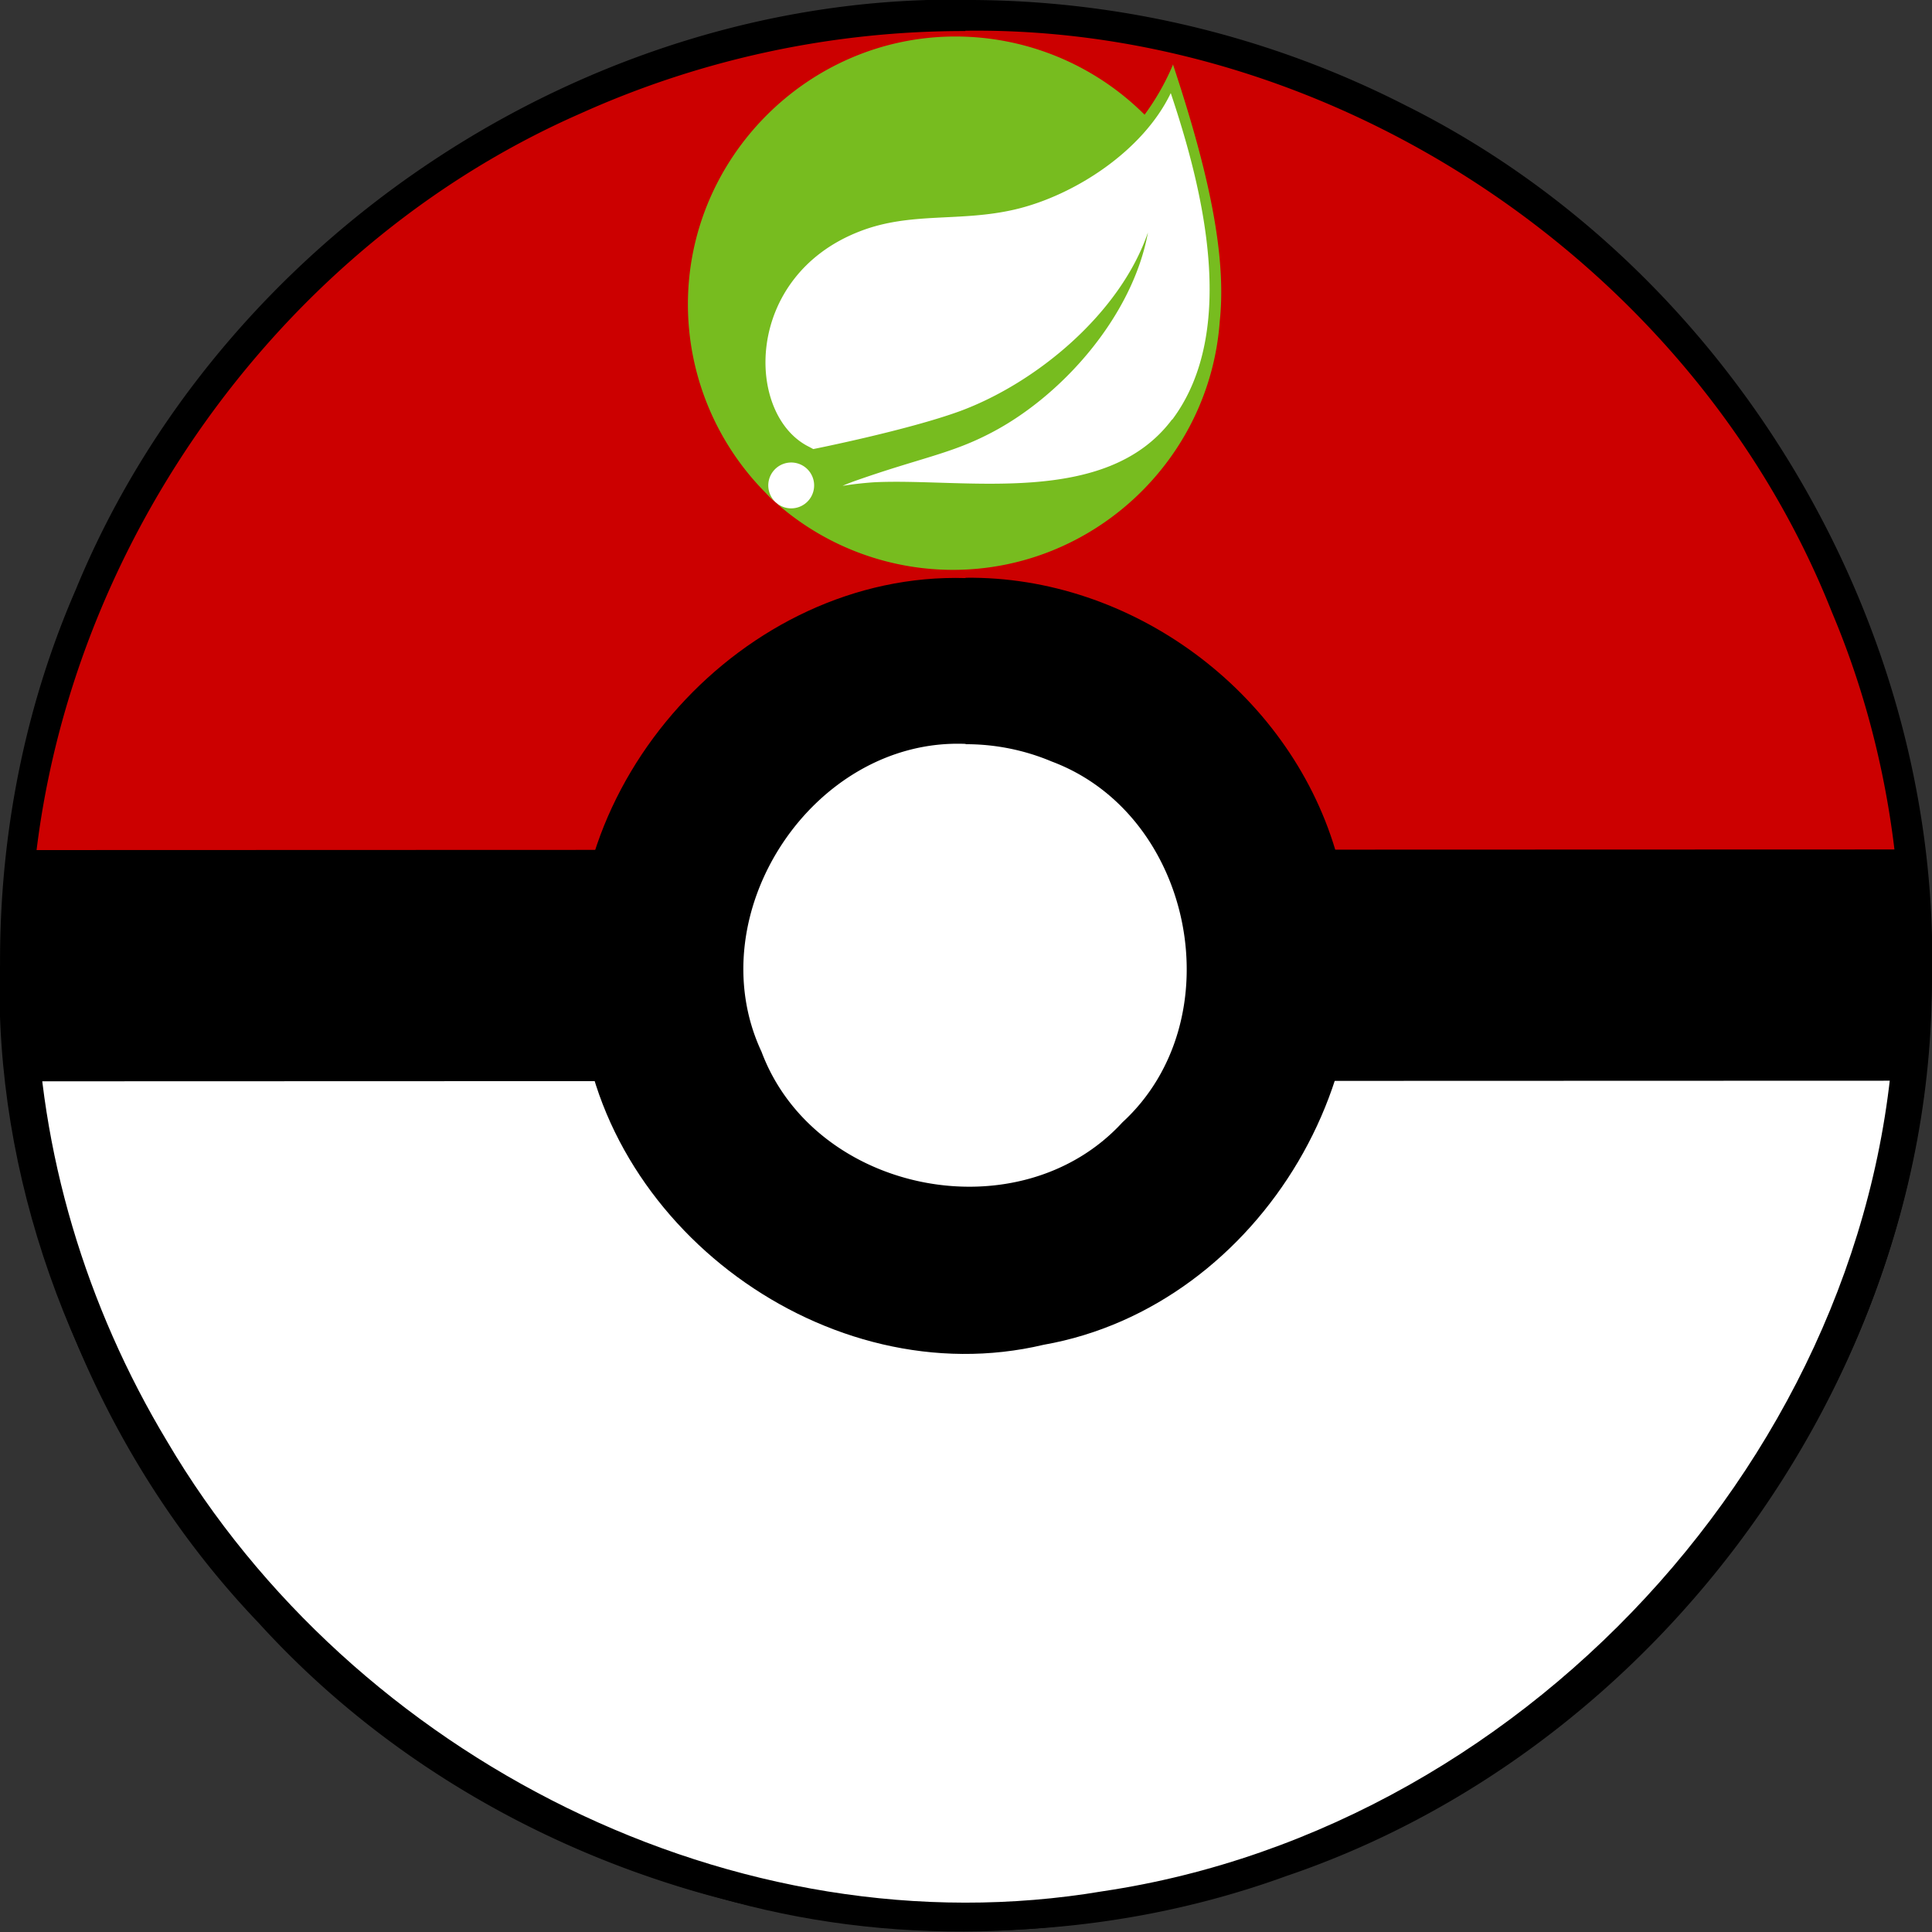 <svg xmlns="http://www.w3.org/2000/svg" viewBox="0 0 6.35 6.35"><rect x="0" y="0" width="6.35" height="6.35" fill="#333333" stroke="none"/><defs /><g fill="#c00" stroke="none" stroke-width=".1" color="#000" paint-order="markers fill stroke"><path d="M6.299 3.173c.017 1.232-.777 2.415-1.908 2.877-1.139.496-2.555.223-3.426-.669C.104 4.544-.188 3.184.252 2.064.682.897 1.857.066 3.093.052 4.319.003 5.526.759 6.023 1.888c.182.402.277.843.276 1.285z" overflow="visible" /><path fill="#000" d="M3.173-.001C1.929-.018.724.781.249 1.938c-.488 1.121-.243 2.514.601 3.396.833.917 2.219 1.254 3.378.832 1.186-.402 2.069-1.568 2.117-2.83.079-1.226-.635-2.447-1.726-2.99A3.164 3.164 0 003.173-0zm0 .102C4.391.085 5.57.873 6.021 2.012c.466 1.103.199 2.465-.648 3.307-.846.888-2.236 1.173-3.363.699C.893 5.577.098 4.424.1 3.213.068 2.014.817.851 1.908.373A3.069 3.069 0 013.173.102z" overflow="visible" /></g><g fill="#fff" stroke="none" stroke-width=".1" color="#000" paint-order="markers fill stroke"><path d="M6.3 3.222c.012 1.437-1.134 2.755-2.546 3.02-1.21.254-2.508-.336-3.181-1.349-.334-.49-.526-1.078-.524-1.671h6.251z" overflow="visible" /><path fill="#000" d="M-.001 3.173C-.036 4.57 1.009 5.876 2.357 6.236c1.131.329 2.407-.086 3.177-.957.521-.57.83-1.334.815-2.106H-.001zm.12.099h6.11c-.016 1.43-1.183 2.733-2.604 2.944-1.207.204-2.466-.442-3.076-1.479C.283 4.295.129 3.786.119 3.271z" overflow="visible" /></g><path d="M.054 2.794l.006.76 6.221-.002-.008-.76-6.22.002z" color="#000" font-family="sans-serif" font-weight="400" overflow="visible" paint-order="markers fill stroke" /><path d="M3.174 1.9c-.728-.022-1.363.681-1.267 1.403.053.726.815 1.285 1.523 1.117.716-.126 1.196-.938.959-1.626-.156-.522-.67-.902-1.216-.895z" color="#000" font-family="sans-serif" font-weight="400" overflow="visible" paint-order="markers fill stroke" /><path fill="#fff" d="M3.174 2.445c-.501-.021-.883.559-.671 1.012.175.467.849.599 1.186.232.367-.337.235-1.011-.232-1.186a.725.725 0 00-.283-.057z" color="#000" font-family="sans-serif" font-weight="400" overflow="visible" paint-order="markers fill stroke" /><path fill="#fff" d="M3.755.407c-.17.278-.721.301-.903.321-.236.025-.415.341-.433.597-.013.186.116.357.221.374l.129-.102c.33.052 1.306.256 1.223-.74C3.976.664 3.941.471 3.857.281z" /><path fill="#77bc1f" d="M3.856.211a.809.809 0 01-.094.166.88.88 0 00-.622-.257C2.658.12 2.261.517 2.261 1c0 .241.099.471.273.637l.032.029a.879.879 0 00.566.207c.459 0 .844-.359.877-.817.024-.224-.042-.508-.154-.845zM2.659 1.643a.075.075 0 11-.117-.095.075.075 0 01.117.095zm1.193-.264c-.217.289-.68.192-.977.206 0 0-.053.003-.106.012 0 0 .02-.009.046-.018.208-.073.307-.087.434-.152.239-.121.474-.387.524-.663-.091.266-.366.494-.617.587-.172.063-.483.125-.483.125l-.013-.007c-.211-.103-.218-.561.167-.709.168-.065.329-.029.511-.072.194-.046.419-.192.51-.382.102.304.225.779.005 1.073z" /></svg>